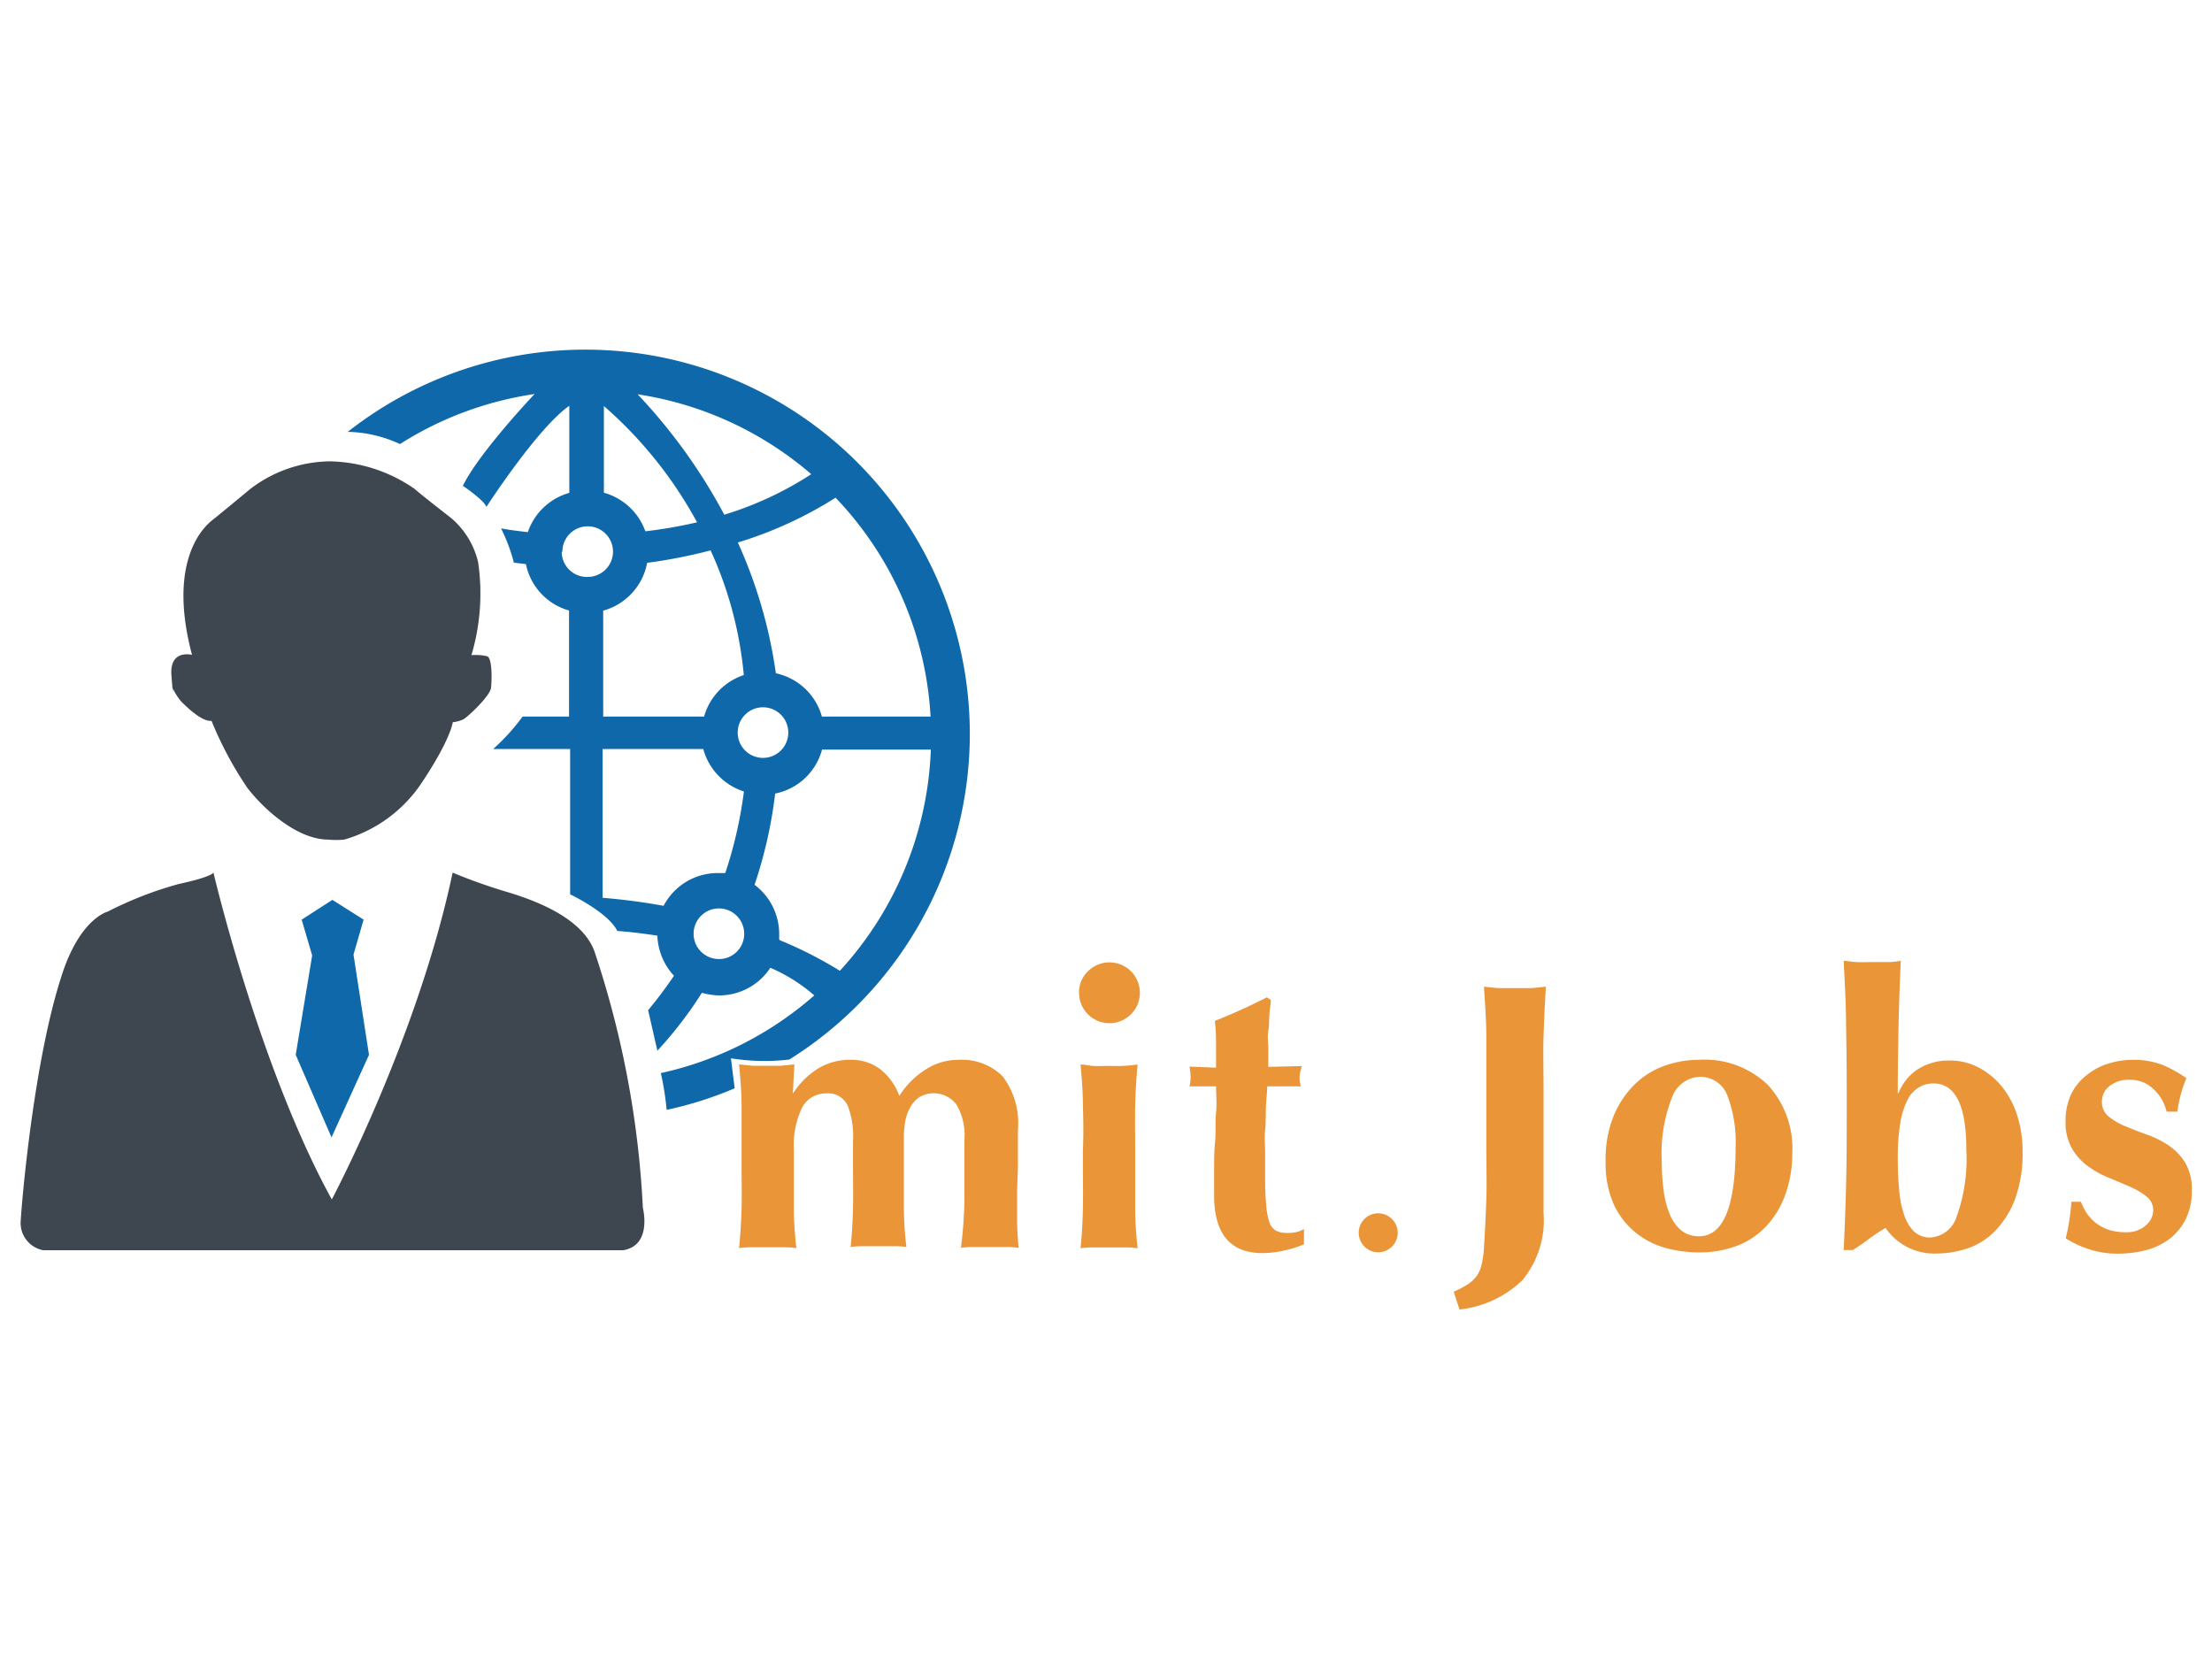<svg xmlns="http://www.w3.org/2000/svg" viewBox="0 0 160 120"><defs><style>.cls-1{fill:#3e4650;}.cls-2{fill:#0e68aa;}.cls-3{fill:#e99538;}.cls-4{fill:none;}</style></defs><title>mitjobs</title><g id="Gold"><g id="mitjobs"><path class="cls-1" d="M13.89,47.37s-1.64-.44-1.49,1.49.1.92.1.92a4,4,0,0,0,.64,1c.29.27,1.43,1.44,2.16,1.36A26.21,26.21,0,0,0,17.9,57c1.32,1.7,3.68,3.71,5.81,3.73a6.63,6.63,0,0,0,1.19,0,10.07,10.07,0,0,0,5.57-4.06c2.15-3.21,2.28-4.43,2.28-4.43a2.39,2.39,0,0,0,.77-.21c.31-.17,1.94-1.69,2-2.29s.09-2.13-.28-2.27a3.6,3.6,0,0,0-1.14-.08,15.66,15.66,0,0,0,.48-6.75,6,6,0,0,0-1.95-3.17S30.35,35.7,30,35.37a11.08,11.08,0,0,0-6.15-2,9.65,9.65,0,0,0-5.75,2s-2.29,1.9-2.7,2.22S12,40.25,13.89,47.37Z"/><polygon class="cls-2" points="21.82 66.52 22.58 69.11 21.39 76.3 23.98 82.27 26.69 76.3 25.57 69.05 26.3 66.52 24.04 65.09 21.82 66.52"/><path class="cls-1" d="M15.44,63.12S18.73,77.17,24,86.76c0,0,6.22-11.7,8.74-23.64a39.81,39.81,0,0,0,3.81,1.36c2,.59,5.69,1.89,6.5,4.49a69,69,0,0,1,3.45,18.4s.7,2.7-1.41,3.06H3.12A2,2,0,0,1,1.5,88.28c.11-1.87,1-11.68,2.94-17.65,1.32-4.2,3.35-4.69,3.35-4.69a26.62,26.62,0,0,1,5.15-2C15.34,63.42,15.44,63.12,15.44,63.12Z"/><path class="cls-3" d="M57.37,79.08a5.79,5.79,0,0,1,1.8-1.79,4.43,4.43,0,0,1,2.36-.63,3.45,3.45,0,0,1,2.13.67,4.32,4.32,0,0,1,1.39,1.94A6.16,6.16,0,0,1,67,77.33a4.38,4.38,0,0,1,2.34-.67,4.18,4.18,0,0,1,3.18,1.19,5.59,5.59,0,0,1,1.11,3.87c0,.94,0,1.76,0,2.48s-.06,1.43-.06,2.15,0,1.22,0,1.91.06,1.36.1,2a5.67,5.67,0,0,0-.91-.06H70.42a5.67,5.67,0,0,0-.91.06,33.18,33.18,0,0,0,.25-3.38c0-1.29,0-2.77,0-4.44a4.41,4.41,0,0,0-.58-2.55,2.06,2.06,0,0,0-2.71-.51,2.15,2.15,0,0,0-.67.79,3,3,0,0,0-.33,1,6.48,6.48,0,0,0-.09,1v2c0,1.12,0,2.17,0,3.16s.08,2,.18,2.87a5.62,5.62,0,0,0-.9-.06H62.43a5.8,5.8,0,0,0-.9.06c.09-.92.15-1.87.17-2.87s0-2,0-3.16V82.55A6.24,6.24,0,0,0,61.33,80a1.55,1.55,0,0,0-1.57-.91A1.92,1.92,0,0,0,58,80.15a6.31,6.31,0,0,0-.58,3v1.1c0,1.12,0,2.17,0,3.16s.09,2,.18,2.87a5.62,5.62,0,0,0-.9-.06H54.37a5.93,5.93,0,0,0-.91.06c.09-.92.15-1.87.18-2.87s0-2,0-3.16v-1.1c0-1.12,0-2.17,0-3.16s-.09-2-.18-3l1,.1c.33,0,.65,0,1,0s.66,0,1,0l1-.1-.11,2.07Z"/><path class="cls-3" d="M78.68,70.27a2.2,2.2,0,1,1-.63,1.54A2.1,2.1,0,0,1,78.68,70.27ZM78.33,80c0-1-.08-2-.17-3,.25,0,.56.07.9.1s.74,0,1.16,0A11.55,11.55,0,0,0,82.29,77c-.1,1-.16,2-.18,3s0,2,0,3.16v1.1c0,1.12,0,2.17,0,3.16s.08,2,.18,2.87a5.62,5.62,0,0,0-.9-.06H79.06a5.89,5.89,0,0,0-.9.06c.09-.92.15-1.87.17-2.87s0-2,0-3.16v-1.1C78.38,82,78.36,81,78.33,80Z"/><path class="cls-3" d="M94,77.89a2.61,2.61,0,0,0,.09.69l-2.43,0c0,.42-.07.91-.09,1.46s0,1.11-.06,1.68,0,1.12,0,1.65,0,1,0,1.35c0,1,0,1.72.07,2.31a5.3,5.3,0,0,0,.23,1.35,1.1,1.1,0,0,0,.47.63,1.6,1.6,0,0,0,.77.17,2.89,2.89,0,0,0,.77-.07,2.13,2.13,0,0,0,.5-.21V90a7.5,7.5,0,0,1-1.38.44,7,7,0,0,1-1.62.2q-3.5,0-3.5-4.19,0-.8,0-1.8c0-.67,0-1.36.07-2.07s0-1.4.07-2.09,0-1.33,0-1.91l-1.92,0a3.1,3.1,0,0,0,.08-.69,4.26,4.26,0,0,0-.08-.74l1.92.08c0-.56,0-1.1,0-1.59s0-1.09-.09-1.79c.64-.26,1.28-.53,1.9-.81s1.25-.59,1.87-.9l.28.19c0,.3-.07.64-.1,1s0,.8-.08,1.23,0,.88,0,1.33,0,.87,0,1.28l2.43-.06A3.53,3.53,0,0,0,94,77.89Z"/><path class="cls-3" d="M106.16,92.9a2.34,2.34,0,0,0,.63-.58,2.14,2.14,0,0,0,.37-.82,7.18,7.18,0,0,0,.18-1.24c.07-1.14.13-2.3.17-3.49s0-2.53,0-4.06V79c0-1.52,0-2.88,0-4.06s-.1-2.37-.17-3.57l1,.1c.37,0,.78,0,1.24,0s.87,0,1.24,0l1-.1c-.08,1.2-.13,2.38-.17,3.57s0,2.54,0,4.06v3.74c0,.77,0,1.58,0,2.43s0,1.7,0,2.58a6.83,6.83,0,0,1-1.53,4.85,7.74,7.74,0,0,1-4.55,2.12l-.42-1.29A6.63,6.63,0,0,0,106.16,92.9Z"/><path class="cls-3" d="M116.69,80.79a6.85,6.85,0,0,1,1.5-2.3,5.87,5.87,0,0,1,2.16-1.38,7.28,7.28,0,0,1,2.52-.45,6.6,6.6,0,0,1,5,1.81,6.77,6.77,0,0,1,1.77,4.93,8.75,8.75,0,0,1-.5,3,6.56,6.56,0,0,1-1.39,2.3,5.7,5.7,0,0,1-2.13,1.42,7.75,7.75,0,0,1-2.73.47,9.14,9.14,0,0,1-2.44-.33,6,6,0,0,1-2.16-1.12,5.68,5.68,0,0,1-1.55-2,7.25,7.25,0,0,1-.6-3.11A8.34,8.34,0,0,1,116.69,80.79Zm8.25-1.56a2.08,2.08,0,0,0-2-1.34,2.23,2.23,0,0,0-2,1.49A11.08,11.08,0,0,0,120.2,84a15.8,15.8,0,0,0,.14,2.14,6.52,6.52,0,0,0,.45,1.72,3,3,0,0,0,.83,1.15,2,2,0,0,0,1.28.41q2.64,0,2.64-6.47A9.41,9.41,0,0,0,124.94,79.23Z"/><path class="cls-3" d="M133.53,74.07c0-1.51-.1-3-.17-4.57.24,0,.54.07.91.09s.75,0,1.16,0,.79,0,1.15,0,.67-.06.91-.09c-.07,1.54-.13,3.06-.16,4.57s-.06,3.16-.06,5h.06a3.6,3.6,0,0,1,1.44-1.76,4.15,4.15,0,0,1,2.22-.6,4.48,4.48,0,0,1,2.16.52,5.52,5.52,0,0,1,1.68,1.4,6.53,6.53,0,0,1,1.09,2.08,8.61,8.61,0,0,1,.38,2.58,9.61,9.61,0,0,1-.56,3.48,6.73,6.73,0,0,1-1.46,2.3,5,5,0,0,1-2,1.24,7,7,0,0,1-2.17.36,4.27,4.27,0,0,1-3.72-1.85,11.19,11.19,0,0,0-1.17.77c-.4.3-.79.57-1.2.83h-.66c.07-1.54.13-3.07.17-4.59s.05-3.17.05-5V79C133.58,77.23,133.56,75.57,133.53,74.07Zm3.84,12a7.15,7.15,0,0,0,.36,1.8,2.92,2.92,0,0,0,.71,1.2,1.66,1.66,0,0,0,1.2.44A2.13,2.13,0,0,0,141.53,88a12.29,12.29,0,0,0,.7-4.84q0-4.79-2.37-4.79a2,2,0,0,0-1.06.28,2.22,2.22,0,0,0-.83.92,5.65,5.65,0,0,0-.52,1.68,15,15,0,0,0-.18,2.52C137.27,84.57,137.3,85.32,137.37,86Z"/><path class="cls-3" d="M150.91,87.71a3.17,3.17,0,0,0,.65.72,3.27,3.27,0,0,0,.92.51,4,4,0,0,0,1.26.19,2.07,2.07,0,0,0,1.48-.5,1.47,1.47,0,0,0,.53-1.07,1.27,1.27,0,0,0-.47-1,5,5,0,0,0-1.17-.7c-.47-.21-1-.43-1.53-.65a7.09,7.09,0,0,1-1.53-.84,4.23,4.23,0,0,1-1.17-1.28,3.77,3.77,0,0,1-.47-2,4.44,4.44,0,0,1,.43-2A3.88,3.88,0,0,1,151,77.72a4.48,4.48,0,0,1,1.55-.8,5.75,5.75,0,0,1,1.72-.26,5.88,5.88,0,0,1,2.05.33,8.5,8.5,0,0,1,1.83,1,8.18,8.18,0,0,0-.41,1.18,12.38,12.38,0,0,0-.25,1.24h-.77a3.49,3.49,0,0,0-.27-.73,3.11,3.11,0,0,0-.53-.75,2.8,2.8,0,0,0-.79-.6,2.62,2.62,0,0,0-1.13-.23,2.2,2.2,0,0,0-1.39.44,1.39,1.39,0,0,0-.57,1.16,1.32,1.32,0,0,0,.48,1.06,4.87,4.87,0,0,0,1.2.7c.48.2,1,.4,1.57.61a7,7,0,0,1,1.57.78,4.1,4.1,0,0,1,1.2,1.25,3.72,3.72,0,0,1,.48,2,4.57,4.57,0,0,1-.44,2.08,4.16,4.16,0,0,1-1.18,1.44,5,5,0,0,1-1.7.81,8.1,8.1,0,0,1-2,.25,6.48,6.48,0,0,1-2.23-.36,7,7,0,0,1-1.57-.75,15.08,15.08,0,0,0,.41-2.64h.69A4.4,4.4,0,0,0,150.91,87.71Z"/><path class="cls-3" d="M101.1,89.17a1.41,1.41,0,1,1-1.41-1.41A1.42,1.42,0,0,1,101.1,89.17Z"/><path class="cls-4" d="M56.12,48.7a4.42,4.42,0,0,1,3.33,3.13h7.86A24.89,24.89,0,0,0,60.44,36a29,29,0,0,1-7.07,3.26A34.48,34.48,0,0,1,56.12,48.7Z"/><path class="cls-2" d="M70.15,53.1a27.81,27.81,0,0,0-45-21.86h.14a9.43,9.43,0,0,1,3.64.88h0a24.86,24.86,0,0,1,9.74-3.62s-4,4.21-5.19,6.64c0,0,1.58,1.07,1.7,1.53,0,0,3.69-5.71,6-7.32v6.3a4.44,4.44,0,0,0-3,2.84c-1.22-.13-1.94-.27-1.94-.27a12.36,12.36,0,0,1,.93,2.48l.87.1a4.4,4.4,0,0,0,3.12,3.36v7.67H37.8a15,15,0,0,1-2.13,2.35h5.57V64.69S44,66,44.65,67.34c0,0,1.18.07,2.9.34h0a4.5,4.5,0,0,0,1.2,2.9h0a31.1,31.1,0,0,1-1.87,2.49L47.55,76a28.58,28.58,0,0,0,3.22-4.19A4.78,4.78,0,0,0,52,72a4.41,4.41,0,0,0,3.72-2,12.19,12.19,0,0,1,3.18,2A24.91,24.91,0,0,1,47.8,77.62a20.88,20.88,0,0,1,.42,2.66,27.11,27.11,0,0,0,4.92-1.56l-.27-2.17a15.49,15.49,0,0,0,4.22.09h0A27.79,27.79,0,0,0,70.15,53.1Zm-2.84-1.27H59.45a4.42,4.42,0,0,0-3.33-3.13,34.48,34.48,0,0,0-2.75-9.46A29,29,0,0,0,60.44,36,24.89,24.89,0,0,1,67.31,51.83Zm-13.51-3a4.42,4.42,0,0,0-2.87,3h-7.3V44.17a4.43,4.43,0,0,0,3.18-3.46,37,37,0,0,0,4.59-.9A27.76,27.76,0,0,1,53.8,48.82ZM58.68,34.3a24.82,24.82,0,0,1-6.29,2.93,40.07,40.07,0,0,0-6.27-8.71A24.93,24.93,0,0,1,58.68,34.3Zm-15-4.93a30.31,30.31,0,0,1,6.74,8.41,33.38,33.38,0,0,1-3.74.65,4.44,4.44,0,0,0-3-2.79Zm-3,10.54a1.83,1.83,0,1,1,1.82,1.82A1.82,1.82,0,0,1,40.63,39.91ZM52,69.37a1.83,1.83,0,1,1,1.83-1.82A1.82,1.82,0,0,1,52,69.37Zm.48-6.22-.48,0A4.42,4.42,0,0,0,48,65.52c-1.37-.25-2.84-.45-4.41-.58V54.18h7.28a4.45,4.45,0,0,0,2.94,3.07A30.85,30.85,0,0,1,52.46,63.15ZM53.36,53a1.83,1.83,0,1,1,1.83,1.82A1.83,1.83,0,0,1,53.36,53Zm3,14.92c0-.13,0-.27,0-.4A4.45,4.45,0,0,0,54.58,64a32.78,32.78,0,0,0,1.49-6.6,4.4,4.4,0,0,0,3.39-3.18h7.87a25,25,0,0,1-6.58,16A29.81,29.81,0,0,0,56.39,68Z"/></g></g></svg>